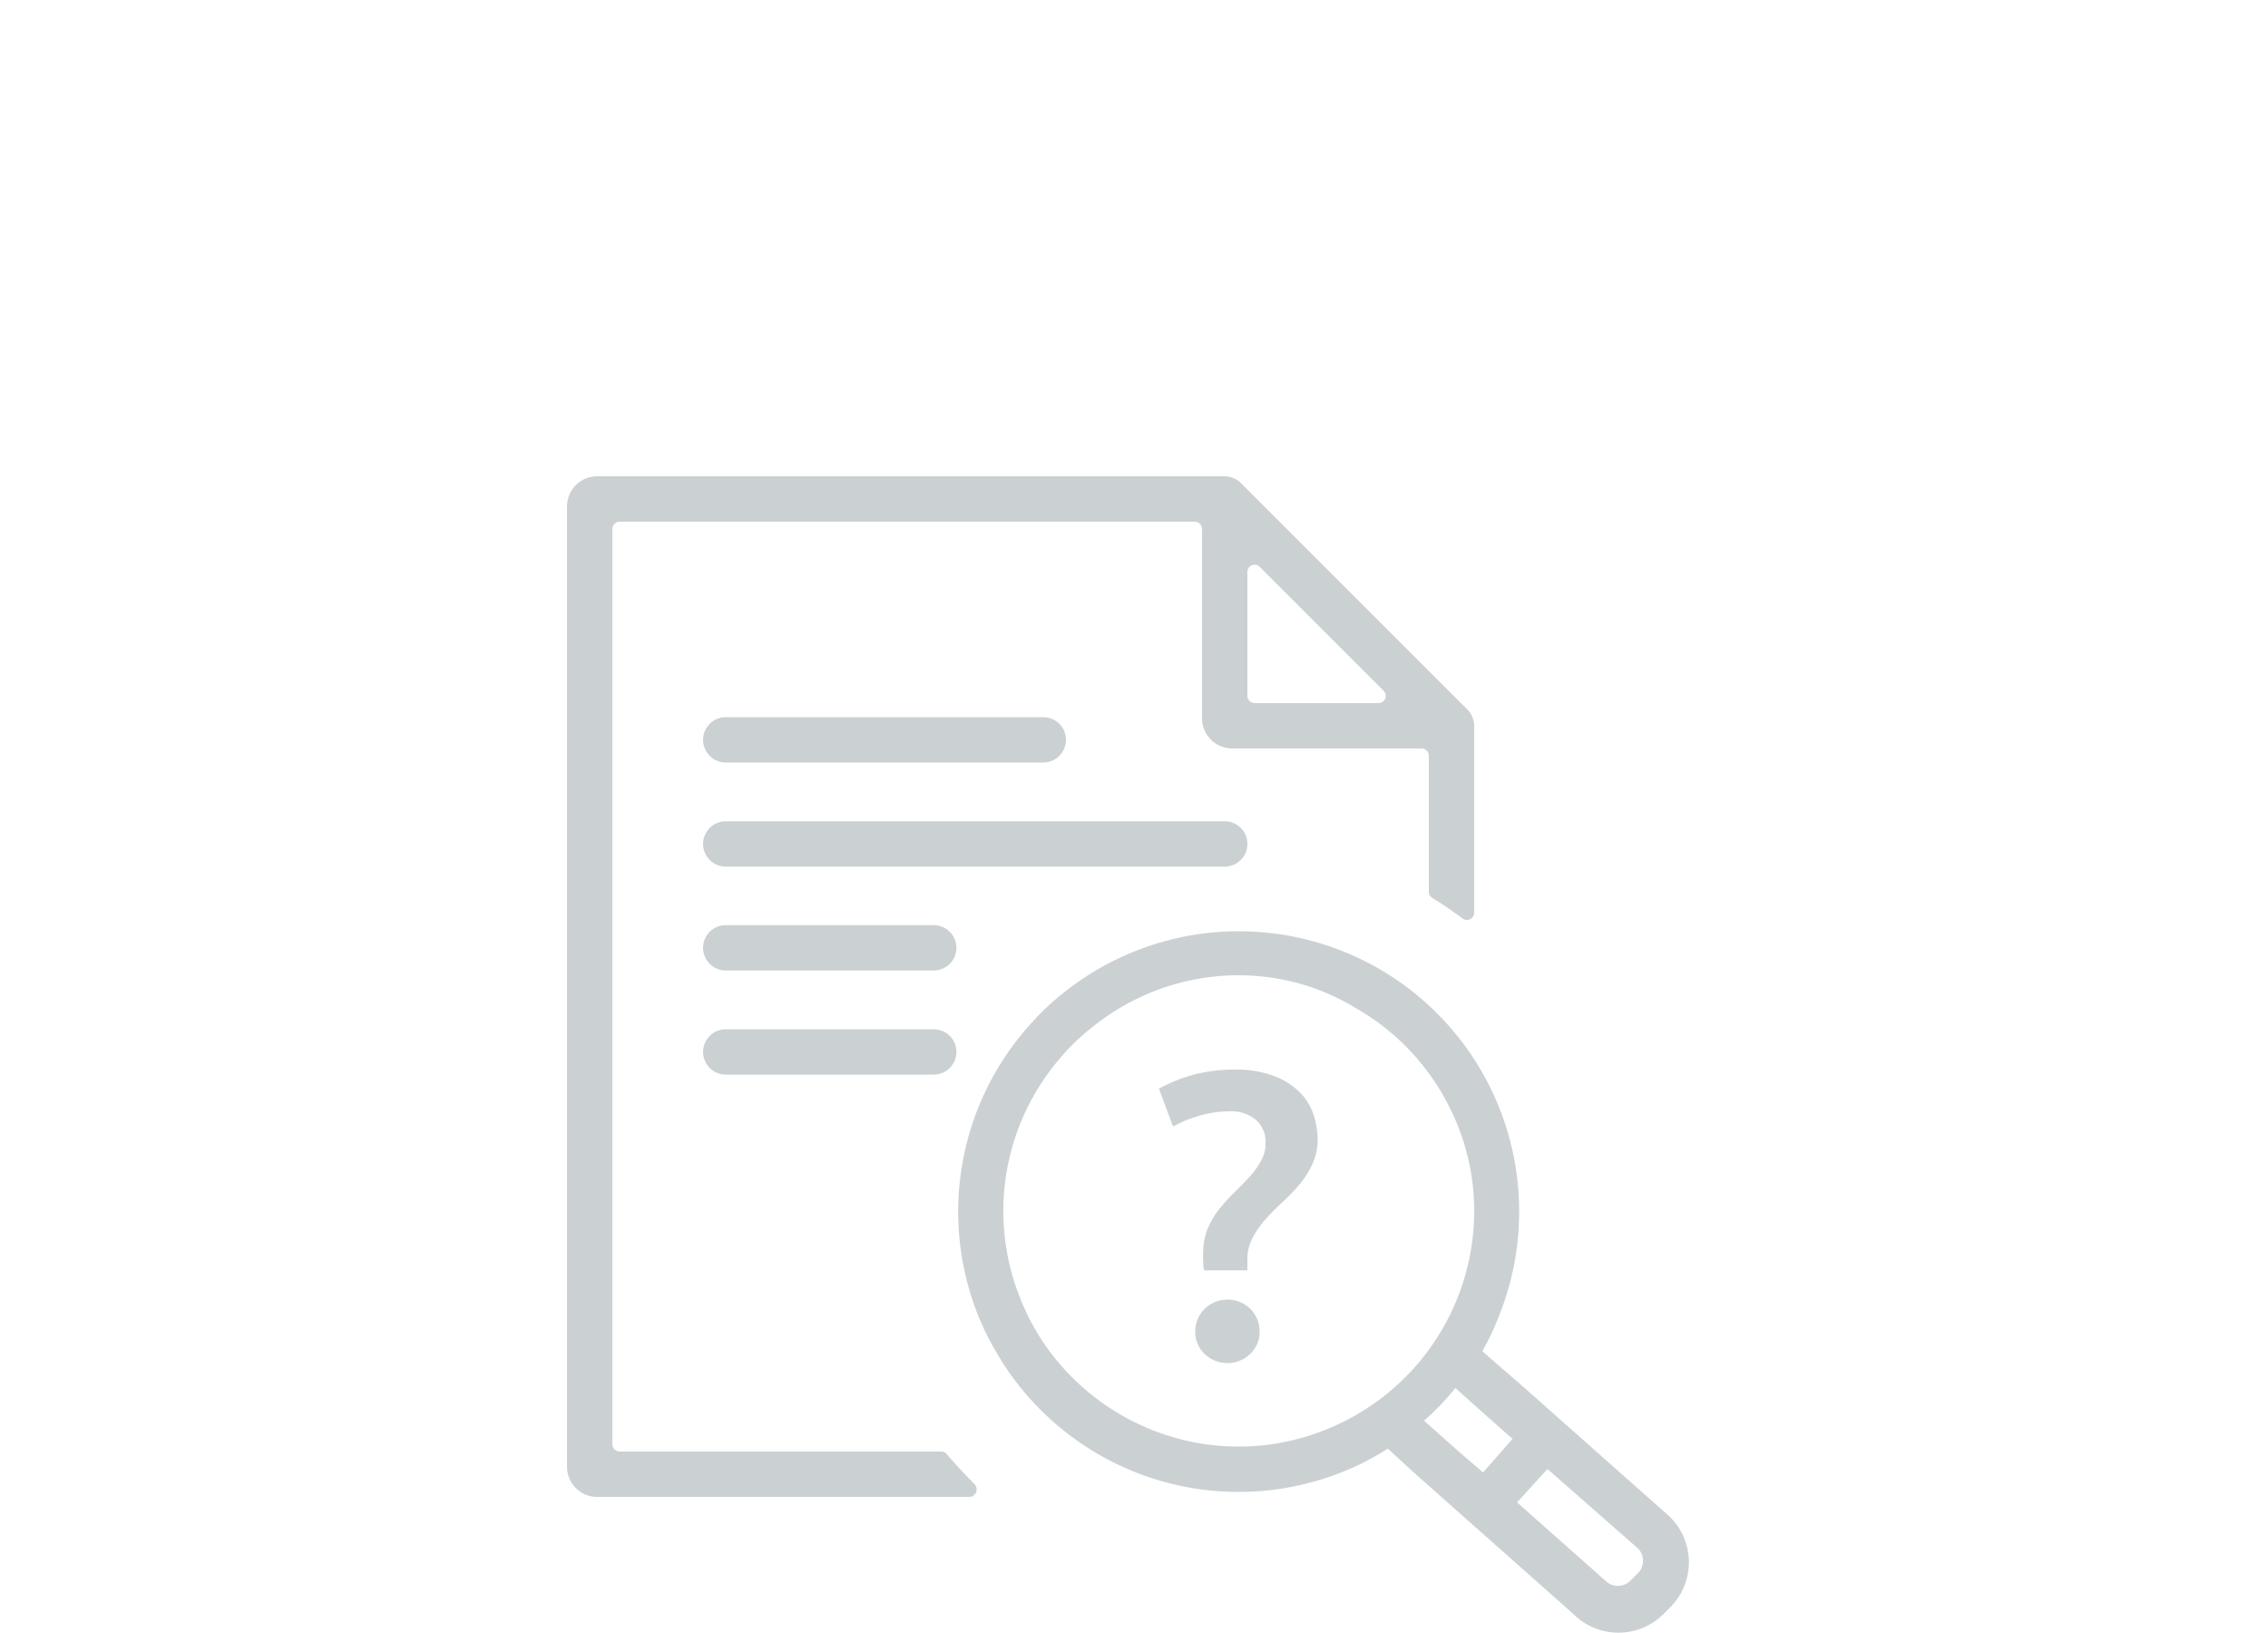 <svg width="100" height="72" viewBox="0 0 100 72" xmlns="http://www.w3.org/2000/svg">
  <g fill="#CBD1D3" fill-rule="nonzero">
    <path d="M41.75 64.12a.29.29 0 0 0-.24-.12H27.32a.33.33 0 0 1-.32-.32V23.32a.33.33 0 0 1 .32-.32h25.36a.33.33 0 0 1 .32.32v8.36A1.33 1.33 0 0 0 54.32 33h8.36a.33.33 0 0 1 .32.32v6a.33.33 0 0 0 .15.27c.46.28.9.58 1.33.9a.32.32 0 0 0 .52-.25V32a1 1 0 0 0-.08-.38 1 1 0 0 0-.21-.33l-10-10a1 1 0 0 0-.33-.21A1 1 0 0 0 54 21H26.32A1.33 1.33 0 0 0 25 22.32v42.36A1.33 1.33 0 0 0 26.32 66h16.42a.33.33 0 0 0 .23-.56c-.43-.44-.83-.86-1.22-1.32zM55 25.19a.32.32 0 0 1 .55-.19L61 30.45a.32.32 0 0 1-.23.55h-5.45a.33.33 0 0 1-.32-.32v-5.49z"/>
    <path d="M32 33.62h14a1 1 0 0 0 0-2H32a1 1 0 0 0 0 2zM41.17 40.79H32a1 1 0 0 0 0 2h9.17a1 1 0 0 0 0-2zM41.17 45.38H32a1 1 0 0 0 0 2h9.17a1 1 0 0 0 0-2zM55 37.21a1 1 0 0 0-1-1H32a1 1 0 0 0 0 2h22a1 1 0 0 0 1-1zM57.35 48.2a3.17 3.17 0 0 0-1.13-.74 4.63 4.63 0 0 0-1.8-.3 7.064 7.064 0 0 0-1.78.22 7 7 0 0 0-1.54.62l.62 1.67a5.27 5.27 0 0 1 1.22-.49 4.49 4.49 0 0 1 1.22-.18 1.71 1.71 0 0 1 1.23.39c.278.256.428.622.41 1a1.52 1.52 0 0 1-.2.79 3.34 3.34 0 0 1-.51.71c-.21.23-.43.45-.66.68a7.85 7.85 0 0 0-.67.74 3.55 3.55 0 0 0-.51.86 2.79 2.79 0 0 0-.2 1.07 2.48 2.48 0 0 0 0 .38c0 .14 0 .27.05.39H55a1.64 1.64 0 0 1 0-.22v-.21a2 2 0 0 1 .23-1 4 4 0 0 1 .57-.82c.23-.26.48-.51.75-.76a9.15 9.15 0 0 0 .75-.78 4.27 4.27 0 0 0 .57-.9 2.61 2.61 0 0 0 .23-1.1 3.94 3.94 0 0 0-.16-1 2.54 2.54 0 0 0-.59-1.02zM54.12 57.3c-.372 0-.73.143-1 .4a1.39 1.39 0 0 0-.42 1 1.33 1.33 0 0 0 .42 1 1.45 1.45 0 0 0 2 0 1.33 1.33 0 0 0 .42-1 1.39 1.39 0 0 0-.42-1 1.43 1.43 0 0 0-1-.4z"/>
    <path d="M73.61 66.86L67 61l-1-.86-.64-.57c.245-.424.458-.865.64-1.32a12.36 12.36 0 0 0-19-14.56 11.13 11.13 0 0 0-1.47 1.36 12.33 12.33 0 0 0-2.59 12.45c.243.694.551 1.364.92 2a12.26 12.26 0 0 0 2.95 3.5 12.31 12.31 0 0 0 7.8 2.78 12.35 12.35 0 0 0 4.32-.78 11.37 11.37 0 0 0 2.26-1.13l1.09 1 .56.5 6.52 5.78a2.81 2.81 0 0 0 4 0l.3-.3a2.811 2.811 0 0 0-.05-3.99zM58.54 63a10.29 10.29 0 0 1-7.86 0 10.45 10.45 0 0 1-4.46-3.5 10.09 10.09 0 0 1-1.13-2 10.33 10.33 0 0 1 1.63-10.82 9.47 9.47 0 0 1 1.44-1.39A10.26 10.26 0 0 1 54.61 43a10.09 10.09 0 0 1 3 .46 9.94 9.94 0 0 1 2.19 1A10.34 10.34 0 0 1 64 49a10.14 10.14 0 0 1 1 4.4 10.39 10.39 0 0 1-6.46 9.6zm6.85 1.92l-1-.86-.24-.21-1.36-1.21c.5-.44.962-.922 1.38-1.44l1.23 1.1.36.32.93.82-1.3 1.48zm6.8 4.47l-.3.3a.78.78 0 0 1-1.11 0l-3.89-3.45 1.34-1.47 4 3.51a.78.78 0 0 1-.04 1.11z"/>
  </g>
</svg>
